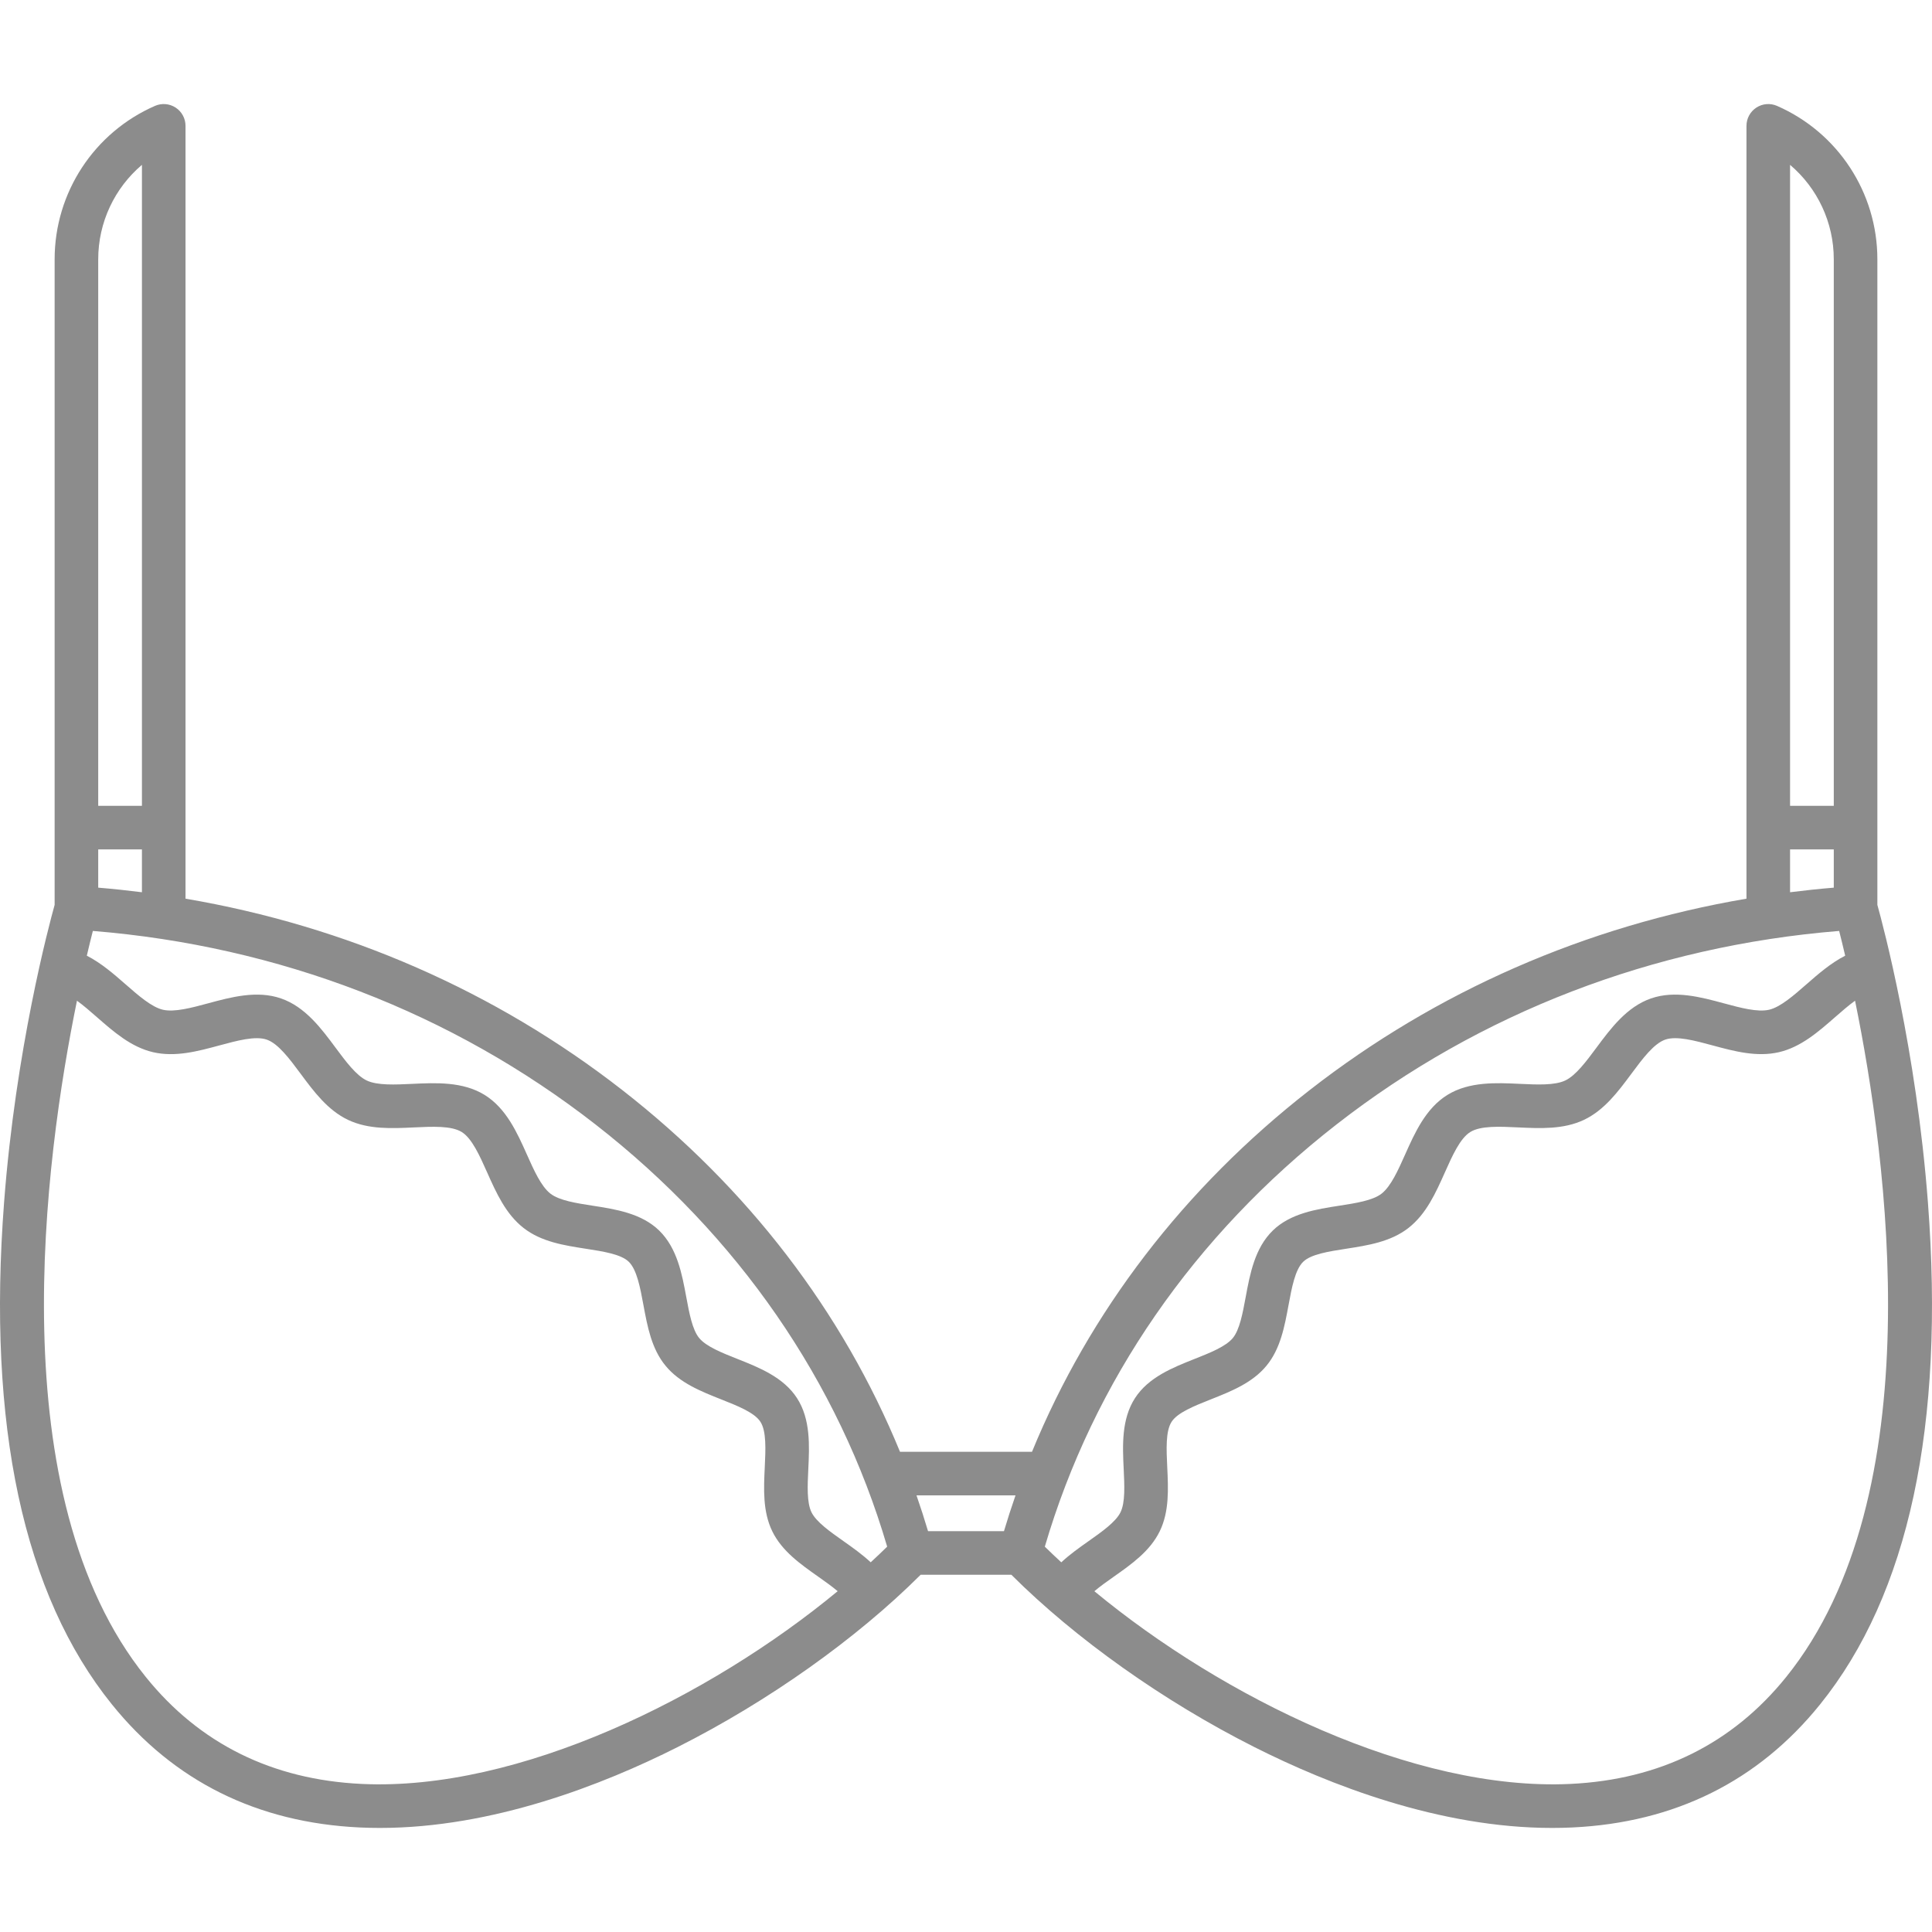 <?xml version="1.0" encoding="iso-8859-1"?>
<!-- Generator: Adobe Illustrator 18.0.0, SVG Export Plug-In . SVG Version: 6.00 Build 0)  -->
<!DOCTYPE svg PUBLIC "-//W3C//DTD SVG 1.1//EN" "http://www.w3.org/Graphics/SVG/1.1/DTD/svg11.dtd">
<svg version="1.1" id="Capa_1" xmlns="http://www.w3.org/2000/svg" xmlns:xlink="http://www.w3.org/1999/xlink" x="0px" y="0px"
	 viewBox="0 0 443.232 443.232" style="enable-background:new 0 0 443.232 443.232;fill:#8c8c8c" xml:space="preserve">
<path d="M442.295,275.833c-2.672-35.051-10.256-63.427-11.596-68.239V59.479c0-15.265-9.039-29.078-23.027-35.189
	c-1.545-0.675-3.327-0.527-4.74,0.398c-1.411,0.924-2.262,2.497-2.262,4.184v177.3c-36.847,6.269-71.11,21.226-100.218,43.92
	c-28.8,22.454-50.513,50.828-63.692,82.967h-30.288c-13.179-32.139-34.892-60.513-63.692-82.967
	c-29.107-22.694-63.372-37.651-100.219-43.92v-177.3c0-1.687-0.851-3.26-2.262-4.184c-1.414-0.925-3.194-1.073-4.74-0.398
	c-13.988,6.111-23.026,19.924-23.026,35.189v148.115c-1.34,4.812-8.924,33.189-11.597,68.239
	c-3.905,51.22,4.415,89.971,24.732,115.176c14.21,17.63,33.339,27.132,56.853,28.242c1.546,0.073,3.09,0.108,4.634,0.108
	c25.881,0,51.199-9.93,68.285-18.542c20.846-10.507,41.038-24.845,55.772-39.544h20.808c14.734,14.699,34.926,29.038,55.772,39.544
	c17.087,8.612,42.402,18.542,68.285,18.542c1.541,0,3.089-0.035,4.633-0.108c23.514-1.11,42.643-10.612,56.853-28.242
	C437.88,365.804,446.201,327.053,442.295,275.833z M420.699,59.479v125.393H410.67V37.819
	C416.93,43.128,420.699,51.001,420.699,59.479z M410.67,194.872h10.029v8.77c-3.361,0.279-6.704,0.634-10.029,1.053V194.872z
	 M306.601,257.978c32.882-25.637,72.681-40.947,115.33-44.406c0.382,1.5,0.855,3.417,1.385,5.679c-3.318,1.693-6.23,4.238-8.9,6.575
	c-2.935,2.569-5.969,5.225-8.559,5.824c-2.654,0.614-6.588-0.45-10.392-1.478c-5.25-1.419-11.198-3.027-16.698-1.116
	c-5.556,1.923-9.247,6.896-12.504,11.283c-2.332,3.142-4.744,6.392-7.166,7.541c-2.436,1.151-6.479,0.959-10.391,0.774
	c-5.455-0.258-11.639-0.551-16.639,2.531c-4.978,3.07-7.493,8.709-9.712,13.684c-1.601,3.588-3.256,7.298-5.399,8.97
	c-2.022,1.578-5.921,2.182-9.692,2.767c-5.234,0.811-11.167,1.73-15.244,5.677c-4.159,4.036-5.265,10.019-6.241,15.298
	c-0.681,3.681-1.384,7.487-2.946,9.383c-1.61,1.956-5.25,3.399-8.771,4.794c-4.959,1.965-10.58,4.193-13.68,9.002
	c-3.136,4.856-2.844,10.932-2.587,16.294c0.181,3.754,0.367,7.635-0.726,9.874c-1.091,2.232-4.262,4.468-7.329,6.63
	c-2.153,1.518-4.337,3.074-6.26,4.863c-1.294-1.196-2.564-2.394-3.78-3.593C250.841,316.893,273.926,283.454,306.601,257.978z
	 M232.976,343.059c-0.942,2.715-1.827,5.453-2.65,8.215h-17.419c-0.823-2.762-1.708-5.5-2.65-8.215H232.976z M203.531,354.827
	c-1.214,1.197-2.482,2.394-3.775,3.589c-1.925-1.792-4.113-3.35-6.269-4.869c-3.064-2.16-6.233-4.394-7.322-6.618
	c-1.093-2.24-0.906-6.122-0.727-9.875c0.258-5.361,0.55-11.438-2.584-16.291c-3.102-4.811-8.723-7.039-13.683-9.004
	c-3.521-1.395-7.161-2.837-8.774-4.801c-1.565-1.896-2.271-5.704-2.953-9.387c-0.977-5.275-2.084-11.253-6.241-15.288
	c-4.067-3.945-10.001-4.865-15.235-5.676c-3.77-0.584-7.668-1.189-9.69-2.768c-2.143-1.671-3.798-5.381-5.398-8.97
	c-2.22-4.975-4.734-10.613-9.713-13.684c-4.996-3.08-11.18-2.786-16.635-2.527c-3.916,0.186-7.962,0.379-10.394-0.773
	c-2.424-1.152-4.833-4.399-7.163-7.539c-3.257-4.39-6.949-9.366-12.503-11.288c-5.513-1.913-11.459-0.304-16.709,1.115
	c-3.801,1.027-7.731,2.089-10.383,1.478c-2.592-0.6-5.627-3.256-8.562-5.825c-2.67-2.337-5.583-4.883-8.901-6.576
	c0.53-2.262,1.003-4.179,1.385-5.678c42.648,3.46,82.447,18.769,115.33,44.406C169.307,283.454,192.392,316.893,203.531,354.827z
	 M22.533,203.642v-8.77h10.028v9.823C29.236,204.276,25.894,203.921,22.533,203.642z M32.562,37.819v147.053H22.533V59.479
	C22.533,51,26.303,43.128,32.562,37.819z M82.993,409.263c-20.533-0.969-37.201-9.222-49.539-24.529
	c-33.652-41.75-23.224-118.84-15.798-155.155c1.507,1.087,3.054,2.439,4.576,3.771c3.862,3.381,7.856,6.876,12.894,8.043
	c5.096,1.178,10.256-0.218,15.247-1.567c4.04-1.093,8.221-2.223,10.823-1.32c2.64,0.913,5.236,4.413,7.748,7.798
	c3.061,4.125,6.225,8.391,10.906,10.615c4.696,2.225,10.015,1.971,15.155,1.727c4.204-0.2,8.549-0.407,10.911,1.05
	c2.352,1.451,4.119,5.414,5.829,9.246c2.101,4.708,4.271,9.577,8.38,12.781c4.072,3.178,9.277,3.985,14.311,4.765
	c3.943,0.611,8.021,1.244,9.803,2.971c1.869,1.813,2.634,5.941,3.373,9.932c0.914,4.936,1.859,10.04,5.066,13.924
	c3.246,3.95,8.108,5.877,12.81,7.74c3.735,1.48,7.599,3.011,8.964,5.128c1.394,2.158,1.192,6.343,0.998,10.39
	c-0.24,5.013-0.489,10.197,1.73,14.745c2.217,4.531,6.451,7.515,10.546,10.401c1.55,1.092,3.12,2.205,4.445,3.328
	C162.694,389.421,118.945,410.96,82.993,409.263z M409.777,384.734c-12.338,15.307-29.006,23.56-49.539,24.529
	c-35.916,1.697-79.687-19.84-109.172-44.212c1.322-1.12,2.889-2.231,4.436-3.321c4.098-2.888,8.335-5.875,10.553-10.415
	c2.219-4.544,1.97-9.728,1.729-14.741c-0.194-4.047-0.395-8.231,1.001-10.393c1.364-2.115,5.227-3.646,8.962-5.127
	c4.698-1.862,9.557-3.788,12.805-7.733c3.206-3.891,4.149-8.99,5.062-13.922c0.738-3.994,1.502-8.125,3.367-9.935
	c1.789-1.731,5.869-2.364,9.815-2.976c5.035-0.78,10.241-1.587,14.313-4.764c4.108-3.205,6.28-8.073,8.381-12.781
	c1.709-3.832,3.477-7.795,5.828-9.246c2.366-1.458,6.713-1.253,10.917-1.054c5.136,0.243,10.445,0.495,15.143-1.725
	c4.685-2.223,7.853-6.491,10.917-10.618c2.511-3.383,5.107-6.881,7.751-7.796c2.591-0.901,6.77,0.229,10.812,1.321
	c4.992,1.349,10.152,2.745,15.255,1.567c5.035-1.166,9.029-4.662,12.892-8.042c1.521-1.332,3.068-2.683,4.575-3.77
	C433.002,265.895,443.429,342.984,409.777,384.734z"/>
<g>
</g>
<g>
</g>
<g>
</g>
<g>
</g>
<g>
</g>
<g>
</g>
<g>
</g>
<g>
</g>
<g>
</g>
<g>
</g>
<g>
</g>
<g>
</g>
<g>
</g>
<g>
</g>
<g>
</g>
</svg>
